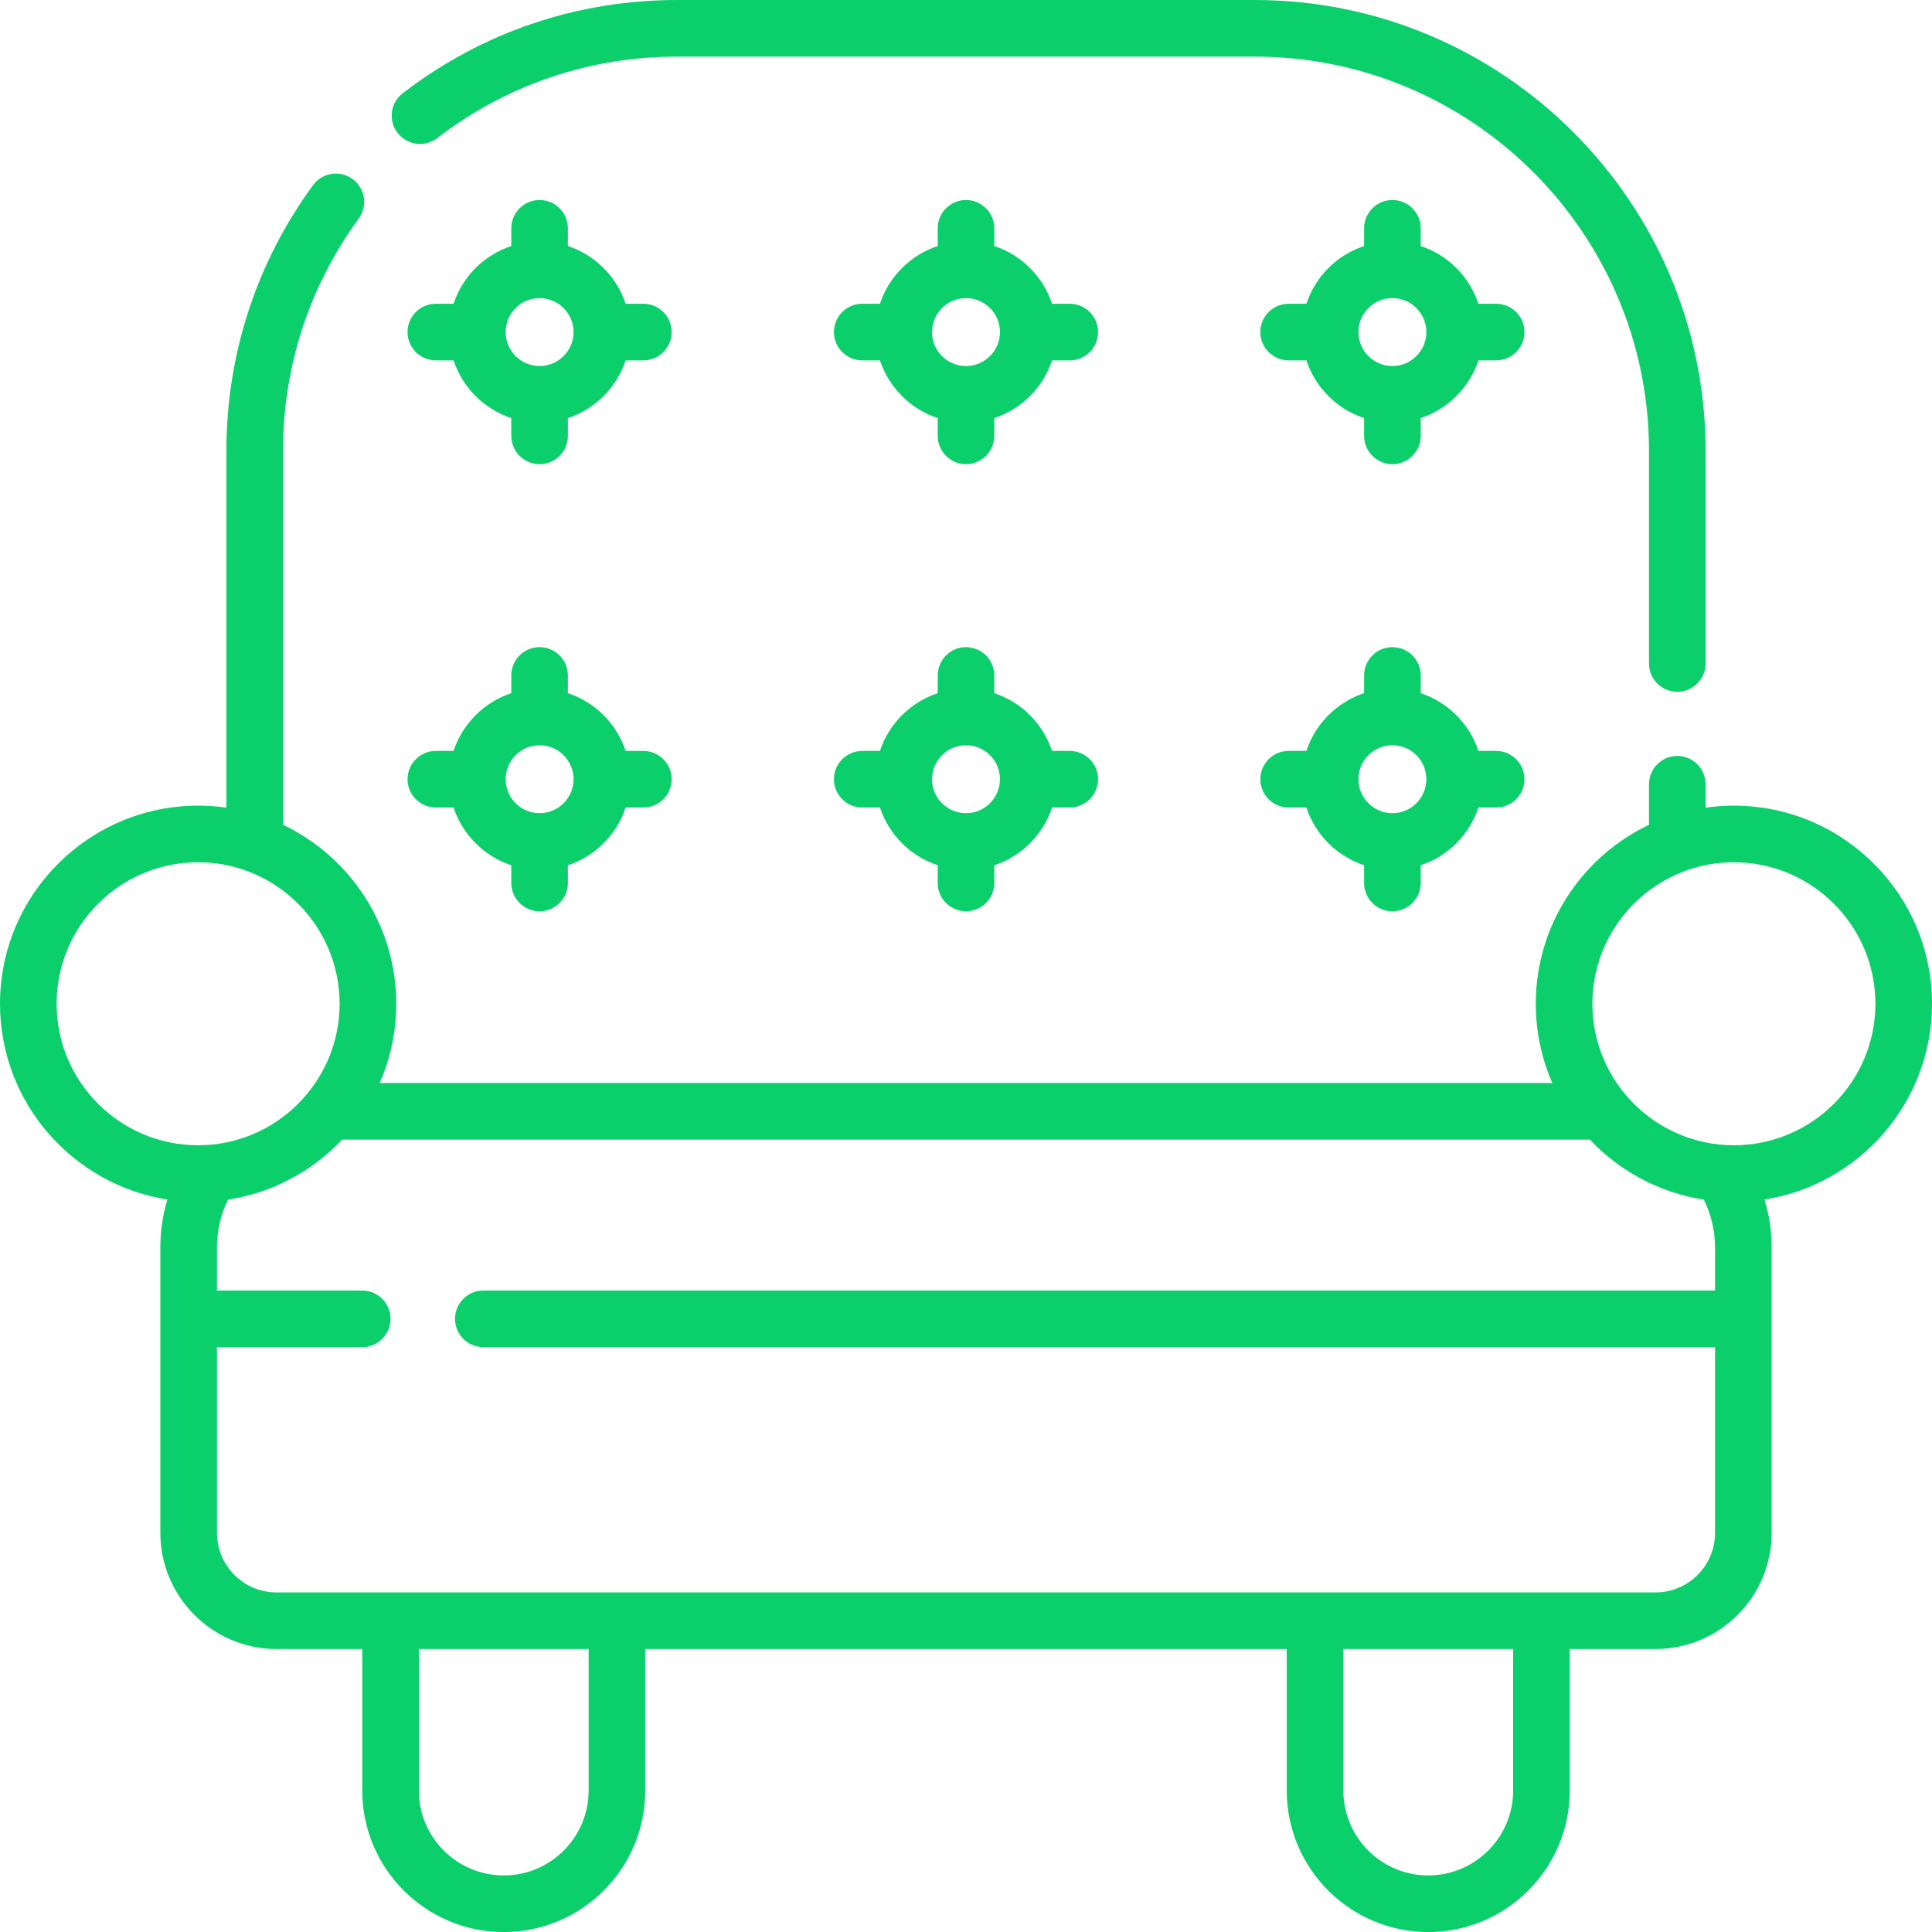 <svg width="50" height="50" viewBox="0 0 50 50" fill="none" xmlns="http://www.w3.org/2000/svg">
<g clip-path="url(#clip0_89:1804)">
<path d="M11.315 3.574C13.11 2.194 15.259 1.465 17.529 1.465H32.471C38.098 1.465 42.676 6.043 42.676 11.67V17.171C42.676 17.576 43.004 17.904 43.408 17.904C43.812 17.904 44.141 17.576 44.141 17.171V11.67C44.141 5.235 38.906 0 32.471 0H17.529C14.933 0 12.476 0.834 10.423 2.412C10.102 2.659 10.042 3.119 10.289 3.439C10.535 3.76 10.995 3.82 11.315 3.574Z" fill="#0BCF6B"/>
<path d="M50 25.977C50 23.15 47.7 20.85 44.873 20.85C44.624 20.85 44.38 20.868 44.141 20.902V20.297C44.141 19.892 43.813 19.564 43.408 19.564C43.004 19.564 42.676 19.892 42.676 20.297V21.345C40.945 22.17 39.746 23.936 39.746 25.977C39.746 26.706 39.899 27.4 40.174 28.028H9.826C10.101 27.4 10.254 26.706 10.254 25.977C10.254 23.936 9.055 22.17 7.324 21.345V11.671C7.324 9.49 8.002 7.411 9.283 5.657C9.522 5.33 9.451 4.872 9.124 4.633C8.797 4.395 8.339 4.466 8.101 4.793C6.634 6.799 5.859 9.178 5.859 11.671V20.902C5.62 20.868 5.376 20.85 5.127 20.85C2.3 20.85 0 23.15 0 25.977C0 28.534 1.881 30.66 4.333 31.043C4.212 31.439 4.15 31.854 4.15 32.276V39.67C4.15 41.328 5.499 42.676 7.156 42.676H9.375V46.339C9.375 48.358 11.018 50.001 13.037 50.001C15.057 50.001 16.699 48.358 16.699 46.339V42.676H33.301V46.339C33.301 48.358 34.943 50.001 36.963 50.001C38.982 50.001 40.625 48.358 40.625 46.339V42.676H42.844C44.501 42.676 45.85 41.328 45.85 39.67V32.287C45.85 31.861 45.787 31.443 45.665 31.043C48.117 30.661 50 28.535 50 25.977ZM1.465 25.977C1.465 23.958 3.107 22.315 5.127 22.315C5.552 22.315 5.959 22.387 6.338 22.521C6.343 22.523 6.347 22.524 6.351 22.526C7.77 23.03 8.789 24.387 8.789 25.977C8.789 27.997 7.146 29.639 5.127 29.639C3.107 29.639 1.465 27.997 1.465 25.977ZM15.234 46.339C15.234 47.55 14.249 48.536 13.037 48.536C11.826 48.536 10.84 47.55 10.84 46.339V42.676H15.234V46.339ZM39.16 46.339C39.16 47.55 38.174 48.536 36.963 48.536C35.751 48.536 34.766 47.55 34.766 46.339V42.676H39.16V46.339ZM42.844 41.212H7.156C6.306 41.212 5.615 40.52 5.615 39.67V34.864H9.375C9.779 34.864 10.107 34.536 10.107 34.131C10.107 33.727 9.779 33.399 9.375 33.399H5.615V32.276C5.615 31.846 5.714 31.426 5.902 31.046C7.058 30.87 8.088 30.306 8.855 29.493H41.145C41.911 30.305 42.94 30.868 44.094 31.045C44.285 31.428 44.385 31.851 44.385 32.287V33.399H12.508C12.104 33.399 11.776 33.727 11.776 34.131C11.776 34.536 12.104 34.864 12.508 34.864H44.385V39.67C44.385 40.52 43.694 41.212 42.844 41.212ZM44.873 29.639C42.853 29.639 41.211 27.997 41.211 25.977C41.211 24.387 42.23 23.03 43.649 22.526C43.653 22.524 43.657 22.523 43.661 22.521C44.041 22.387 44.449 22.315 44.873 22.315C46.892 22.315 48.535 23.958 48.535 25.977C48.535 27.997 46.892 29.639 44.873 29.639Z" fill="#0BCF6B"/>
<path d="M16.65 7.861H16.192C15.959 7.157 15.402 6.599 14.697 6.367V5.908C14.697 5.504 14.369 5.176 13.965 5.176C13.56 5.176 13.232 5.504 13.232 5.908V6.367C12.528 6.599 11.97 7.157 11.738 7.861H11.279C10.875 7.861 10.547 8.189 10.547 8.594C10.547 8.998 10.875 9.326 11.279 9.326H11.738C11.97 10.03 12.528 10.588 13.232 10.82V11.279C13.232 11.684 13.56 12.012 13.965 12.012C14.369 12.012 14.697 11.684 14.697 11.279V10.82C15.402 10.588 15.959 10.03 16.192 9.326H16.65C17.055 9.326 17.383 8.998 17.383 8.594C17.383 8.189 17.055 7.861 16.65 7.861ZM13.965 9.473C13.48 9.473 13.086 9.078 13.086 8.594C13.086 8.109 13.48 7.715 13.965 7.715C14.449 7.715 14.844 8.109 14.844 8.594C14.844 9.078 14.449 9.473 13.965 9.473Z" fill="#0BCF6B"/>
<path d="M38.721 7.861H38.262C38.029 7.157 37.472 6.599 36.768 6.367V5.908C36.768 5.504 36.44 5.176 36.035 5.176C35.631 5.176 35.303 5.504 35.303 5.908V6.367C34.599 6.599 34.041 7.157 33.809 7.861H33.35C32.945 7.861 32.617 8.189 32.617 8.594C32.617 8.998 32.945 9.326 33.35 9.326H33.809C34.041 10.03 34.599 10.588 35.303 10.82V11.279C35.303 11.684 35.631 12.012 36.035 12.012C36.44 12.012 36.768 11.684 36.768 11.279V10.82C37.472 10.588 38.029 10.03 38.262 9.326H38.721C39.125 9.326 39.453 8.998 39.453 8.594C39.453 8.189 39.125 7.861 38.721 7.861ZM36.035 9.473C35.551 9.473 35.156 9.078 35.156 8.594C35.156 8.109 35.551 7.715 36.035 7.715C36.52 7.715 36.914 8.109 36.914 8.594C36.914 9.078 36.52 9.473 36.035 9.473Z" fill="#0BCF6B"/>
<path d="M27.686 7.861H27.227C26.994 7.157 26.437 6.599 25.732 6.367V5.908C25.732 5.504 25.404 5.176 25 5.176C24.596 5.176 24.268 5.504 24.268 5.908V6.367C23.563 6.599 23.006 7.157 22.773 7.861H22.314C21.91 7.861 21.582 8.189 21.582 8.594C21.582 8.998 21.91 9.326 22.314 9.326H22.773C23.006 10.03 23.563 10.588 24.268 10.82V11.279C24.268 11.684 24.596 12.012 25 12.012C25.404 12.012 25.732 11.684 25.732 11.279V10.82C26.437 10.588 26.994 10.03 27.227 9.326H27.686C28.09 9.326 28.418 8.998 28.418 8.594C28.418 8.189 28.09 7.861 27.686 7.861ZM25 9.473C24.515 9.473 24.121 9.078 24.121 8.594C24.121 8.109 24.515 7.715 25 7.715C25.485 7.715 25.879 8.109 25.879 8.594C25.879 9.078 25.485 9.473 25 9.473Z" fill="#0BCF6B"/>
<path d="M13.965 23.584C14.369 23.584 14.697 23.256 14.697 22.852V22.393C15.402 22.16 15.959 21.603 16.192 20.898H16.65C17.055 20.898 17.383 20.57 17.383 20.166C17.383 19.762 17.055 19.434 16.65 19.434H16.192C15.959 18.729 15.402 18.172 14.697 17.939V17.48C14.697 17.076 14.369 16.748 13.965 16.748C13.56 16.748 13.232 17.076 13.232 17.48V17.939C12.528 18.172 11.97 18.729 11.738 19.434H11.279C10.875 19.434 10.547 19.762 10.547 20.166C10.547 20.57 10.875 20.898 11.279 20.898H11.738C11.97 21.603 12.528 22.16 13.232 22.393V22.852C13.232 23.256 13.56 23.584 13.965 23.584ZM13.965 19.287C14.449 19.287 14.844 19.681 14.844 20.166C14.844 20.651 14.449 21.045 13.965 21.045C13.48 21.045 13.086 20.651 13.086 20.166C13.086 19.681 13.48 19.287 13.965 19.287Z" fill="#0BCF6B"/>
<path d="M36.035 23.584C36.44 23.584 36.768 23.256 36.768 22.852V22.393C37.472 22.16 38.029 21.603 38.262 20.898H38.721C39.125 20.898 39.453 20.57 39.453 20.166C39.453 19.762 39.125 19.434 38.721 19.434H38.262C38.029 18.729 37.472 18.172 36.768 17.939V17.48C36.768 17.076 36.44 16.748 36.035 16.748C35.631 16.748 35.303 17.076 35.303 17.48V17.939C34.599 18.172 34.041 18.729 33.809 19.434H33.35C32.945 19.434 32.617 19.762 32.617 20.166C32.617 20.57 32.945 20.898 33.35 20.898H33.809C34.041 21.603 34.599 22.16 35.303 22.393V22.852C35.303 23.256 35.631 23.584 36.035 23.584ZM36.035 19.287C36.52 19.287 36.914 19.681 36.914 20.166C36.914 20.651 36.52 21.045 36.035 21.045C35.551 21.045 35.156 20.651 35.156 20.166C35.156 19.681 35.551 19.287 36.035 19.287Z" fill="#0BCF6B"/>
<path d="M25 23.584C25.404 23.584 25.732 23.256 25.732 22.852V22.393C26.437 22.16 26.994 21.603 27.227 20.898H27.686C28.09 20.898 28.418 20.57 28.418 20.166C28.418 19.762 28.09 19.434 27.686 19.434H27.227C26.994 18.729 26.437 18.172 25.732 17.939V17.48C25.732 17.076 25.404 16.748 25 16.748C24.596 16.748 24.268 17.076 24.268 17.48V17.939C23.563 18.172 23.006 18.729 22.773 19.434H22.314C21.91 19.434 21.582 19.762 21.582 20.166C21.582 20.57 21.91 20.898 22.314 20.898H22.773C23.006 21.603 23.563 22.16 24.268 22.393V22.852C24.268 23.256 24.596 23.584 25 23.584ZM25 19.287C25.485 19.287 25.879 19.681 25.879 20.166C25.879 20.651 25.485 21.045 25 21.045C24.515 21.045 24.121 20.651 24.121 20.166C24.121 19.681 24.515 19.287 25 19.287Z" fill="#0BCF6B"/>
</g>
<defs>
<clipPath id="clip0_89:1804">
<rect width="50" height="50" fill="white"/>
</clipPath>
</defs>
</svg>
